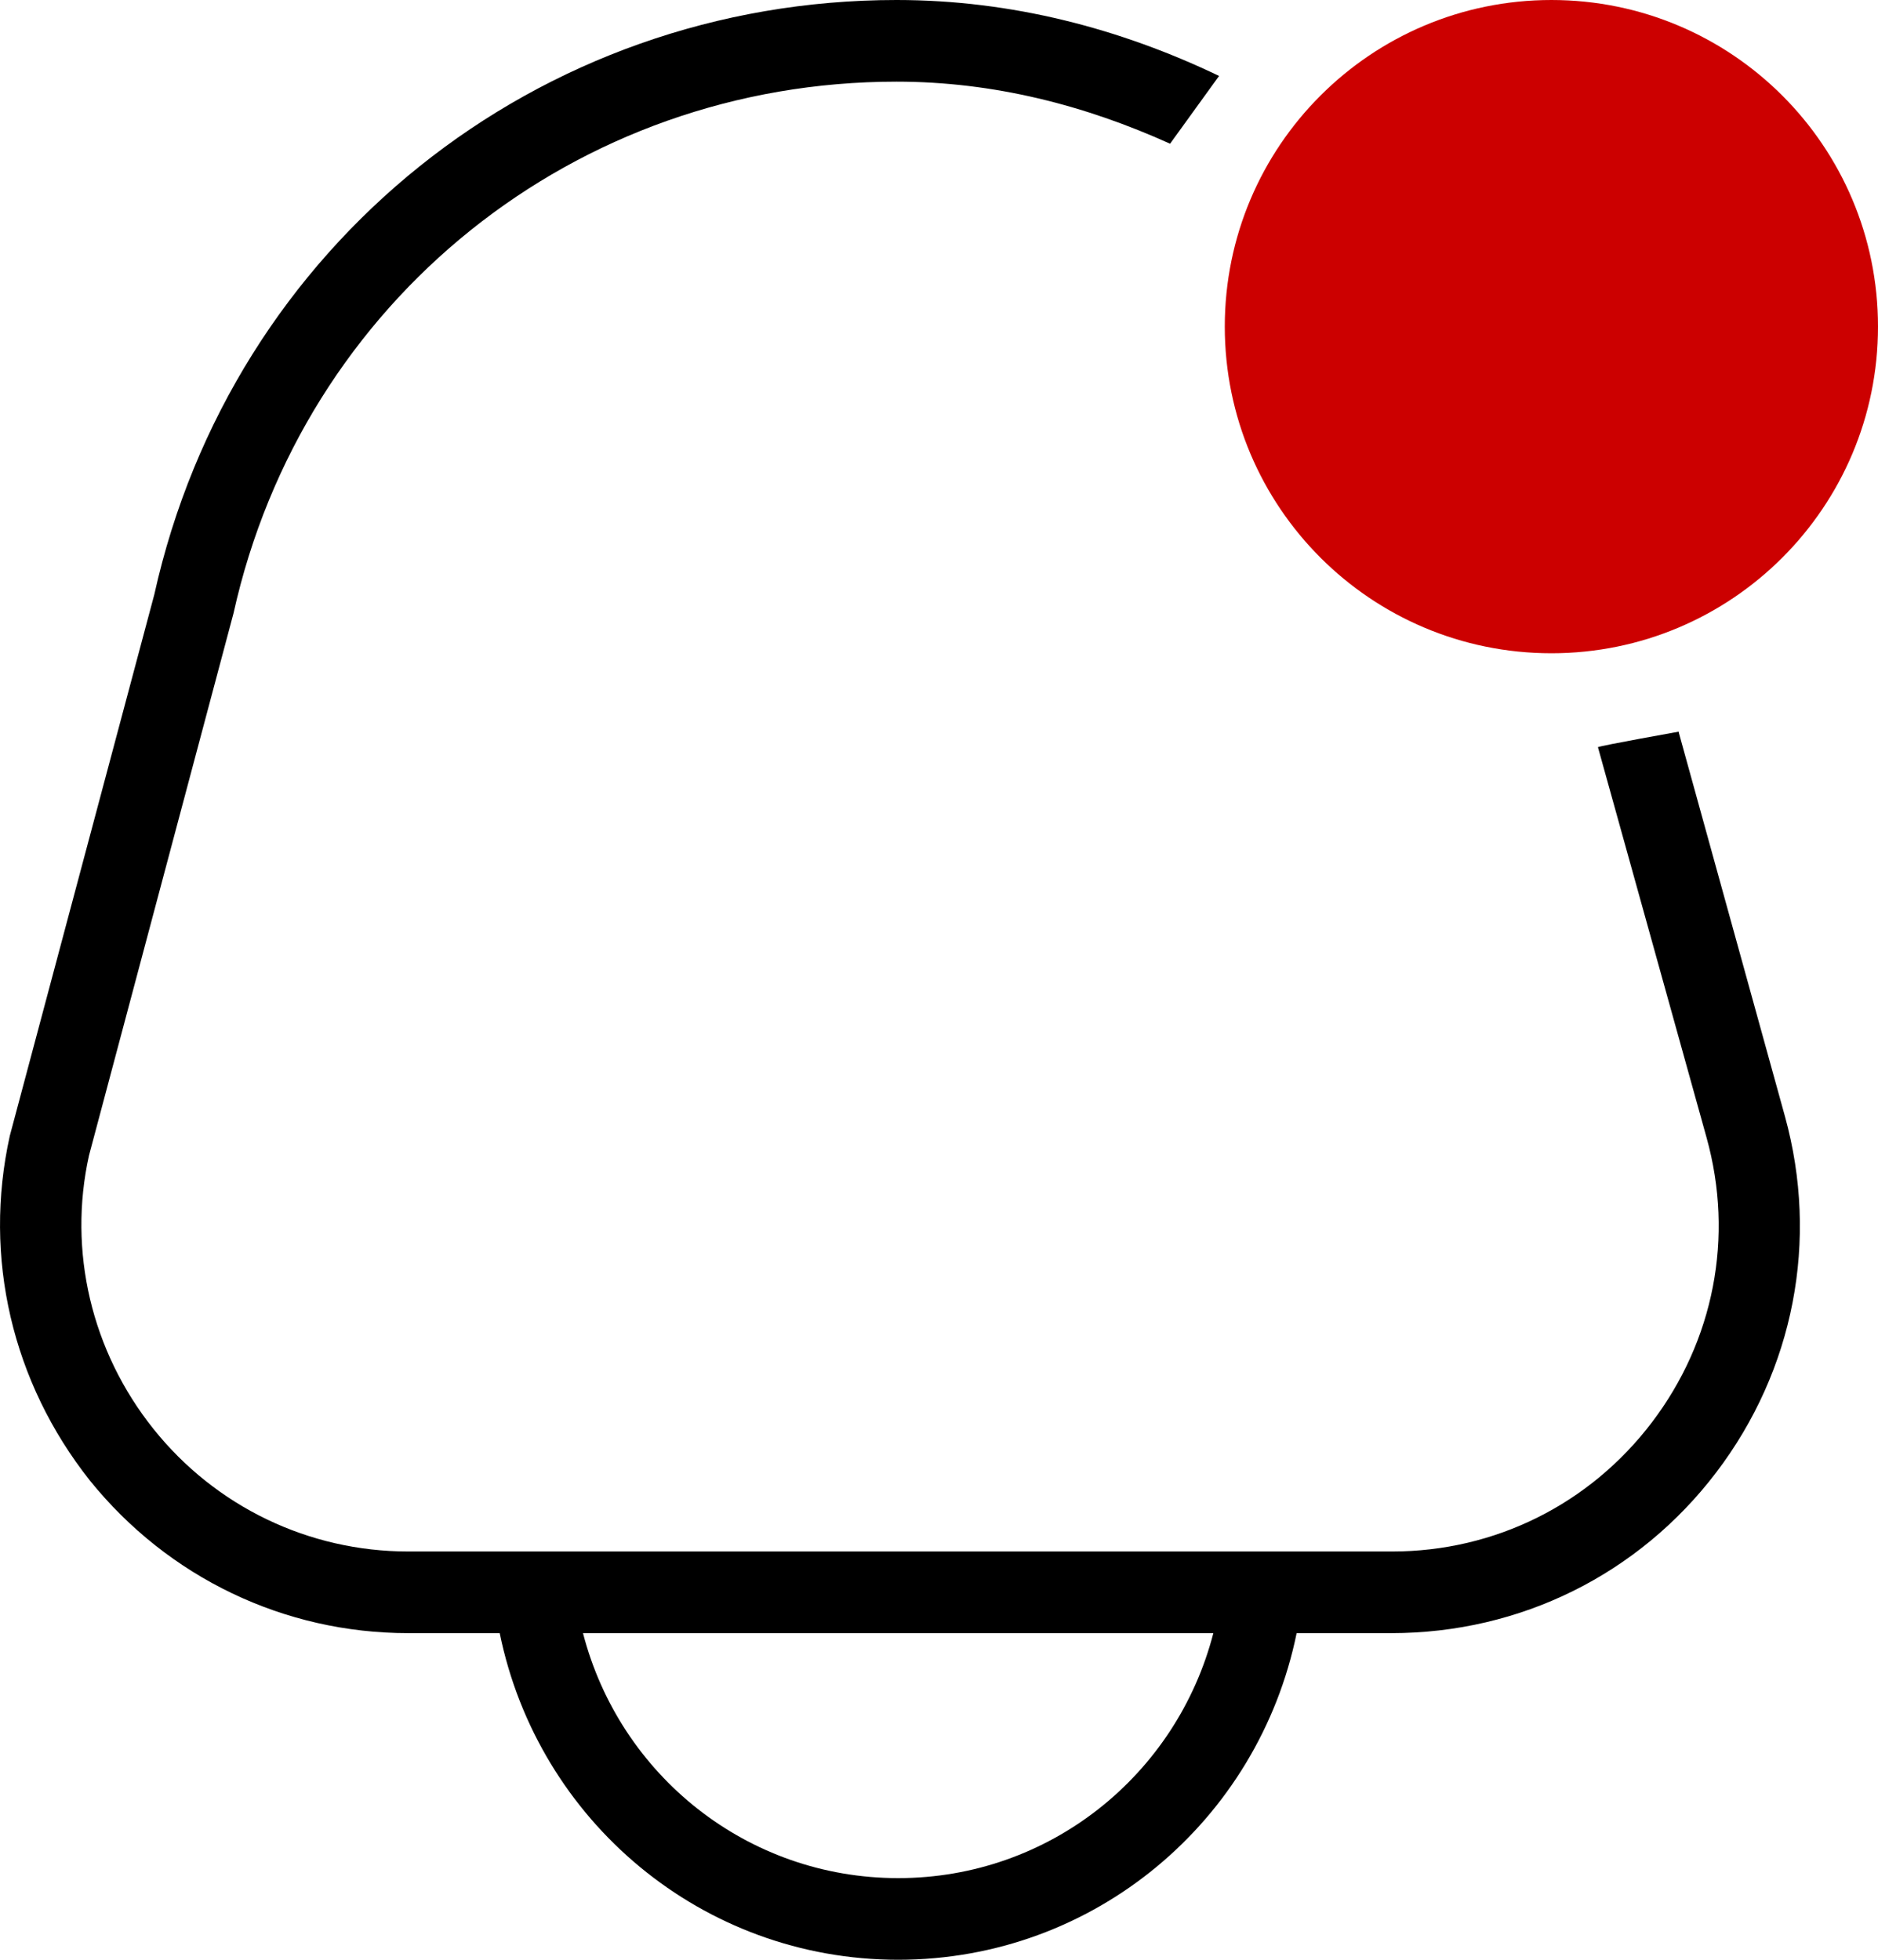 <?xml version="1.0" encoding="UTF-8"?>
<svg id="Layer_1" xmlns="http://www.w3.org/2000/svg" version="1.1" viewBox="0 0 23 24">
  <!-- Generator: Adobe Illustrator 29.5.0, SVG Export Plug-In . SVG Version: 2.1.0 Build 137)  -->
  <defs>
    <style>
      .st0 {
        fill: #c00;
      }
    </style>
  </defs>
  <path d="M20.56,8.96s-.95.17-.99.19l1.33,4.78c.34,1.22.09,2.49-.67,3.49h0c-.76,1-1.92,1.58-3.18,1.58H5c-1.22,0-2.36-.55-3.12-1.5s-1.05-2.18-.79-3.35l1.77-6.64C3.71,3.68,7.05,1,10.98,1c1.19,0,2.31.29,3.35.76l.6-.83C13.72.35,12.39,0,10.98,0,6.58,0,2.84,3,1.89,7.28L.12,13.91c-.33,1.49.03,3.02.98,4.22.96,1.19,2.38,1.87,3.9,1.87h1.12c.47,2.3,2.48,4,4.88,4s4.41-1.7,4.88-4h1.16c1.58,0,3.03-.72,3.98-1.97.95-1.25,1.26-2.84.84-4.36h0l-1.3-4.7M11,23h0c-1.85,0-3.41-1.26-3.86-3h7.72c-.45,1.74-2.01,3-3.86,3Z"/>
  <path class="st0" d="M19,8c2.21,0,4-1.79,4-4S21.21,0,19,0s-4,1.79-4,4,1.79,4,4,4Z"/>
</svg>